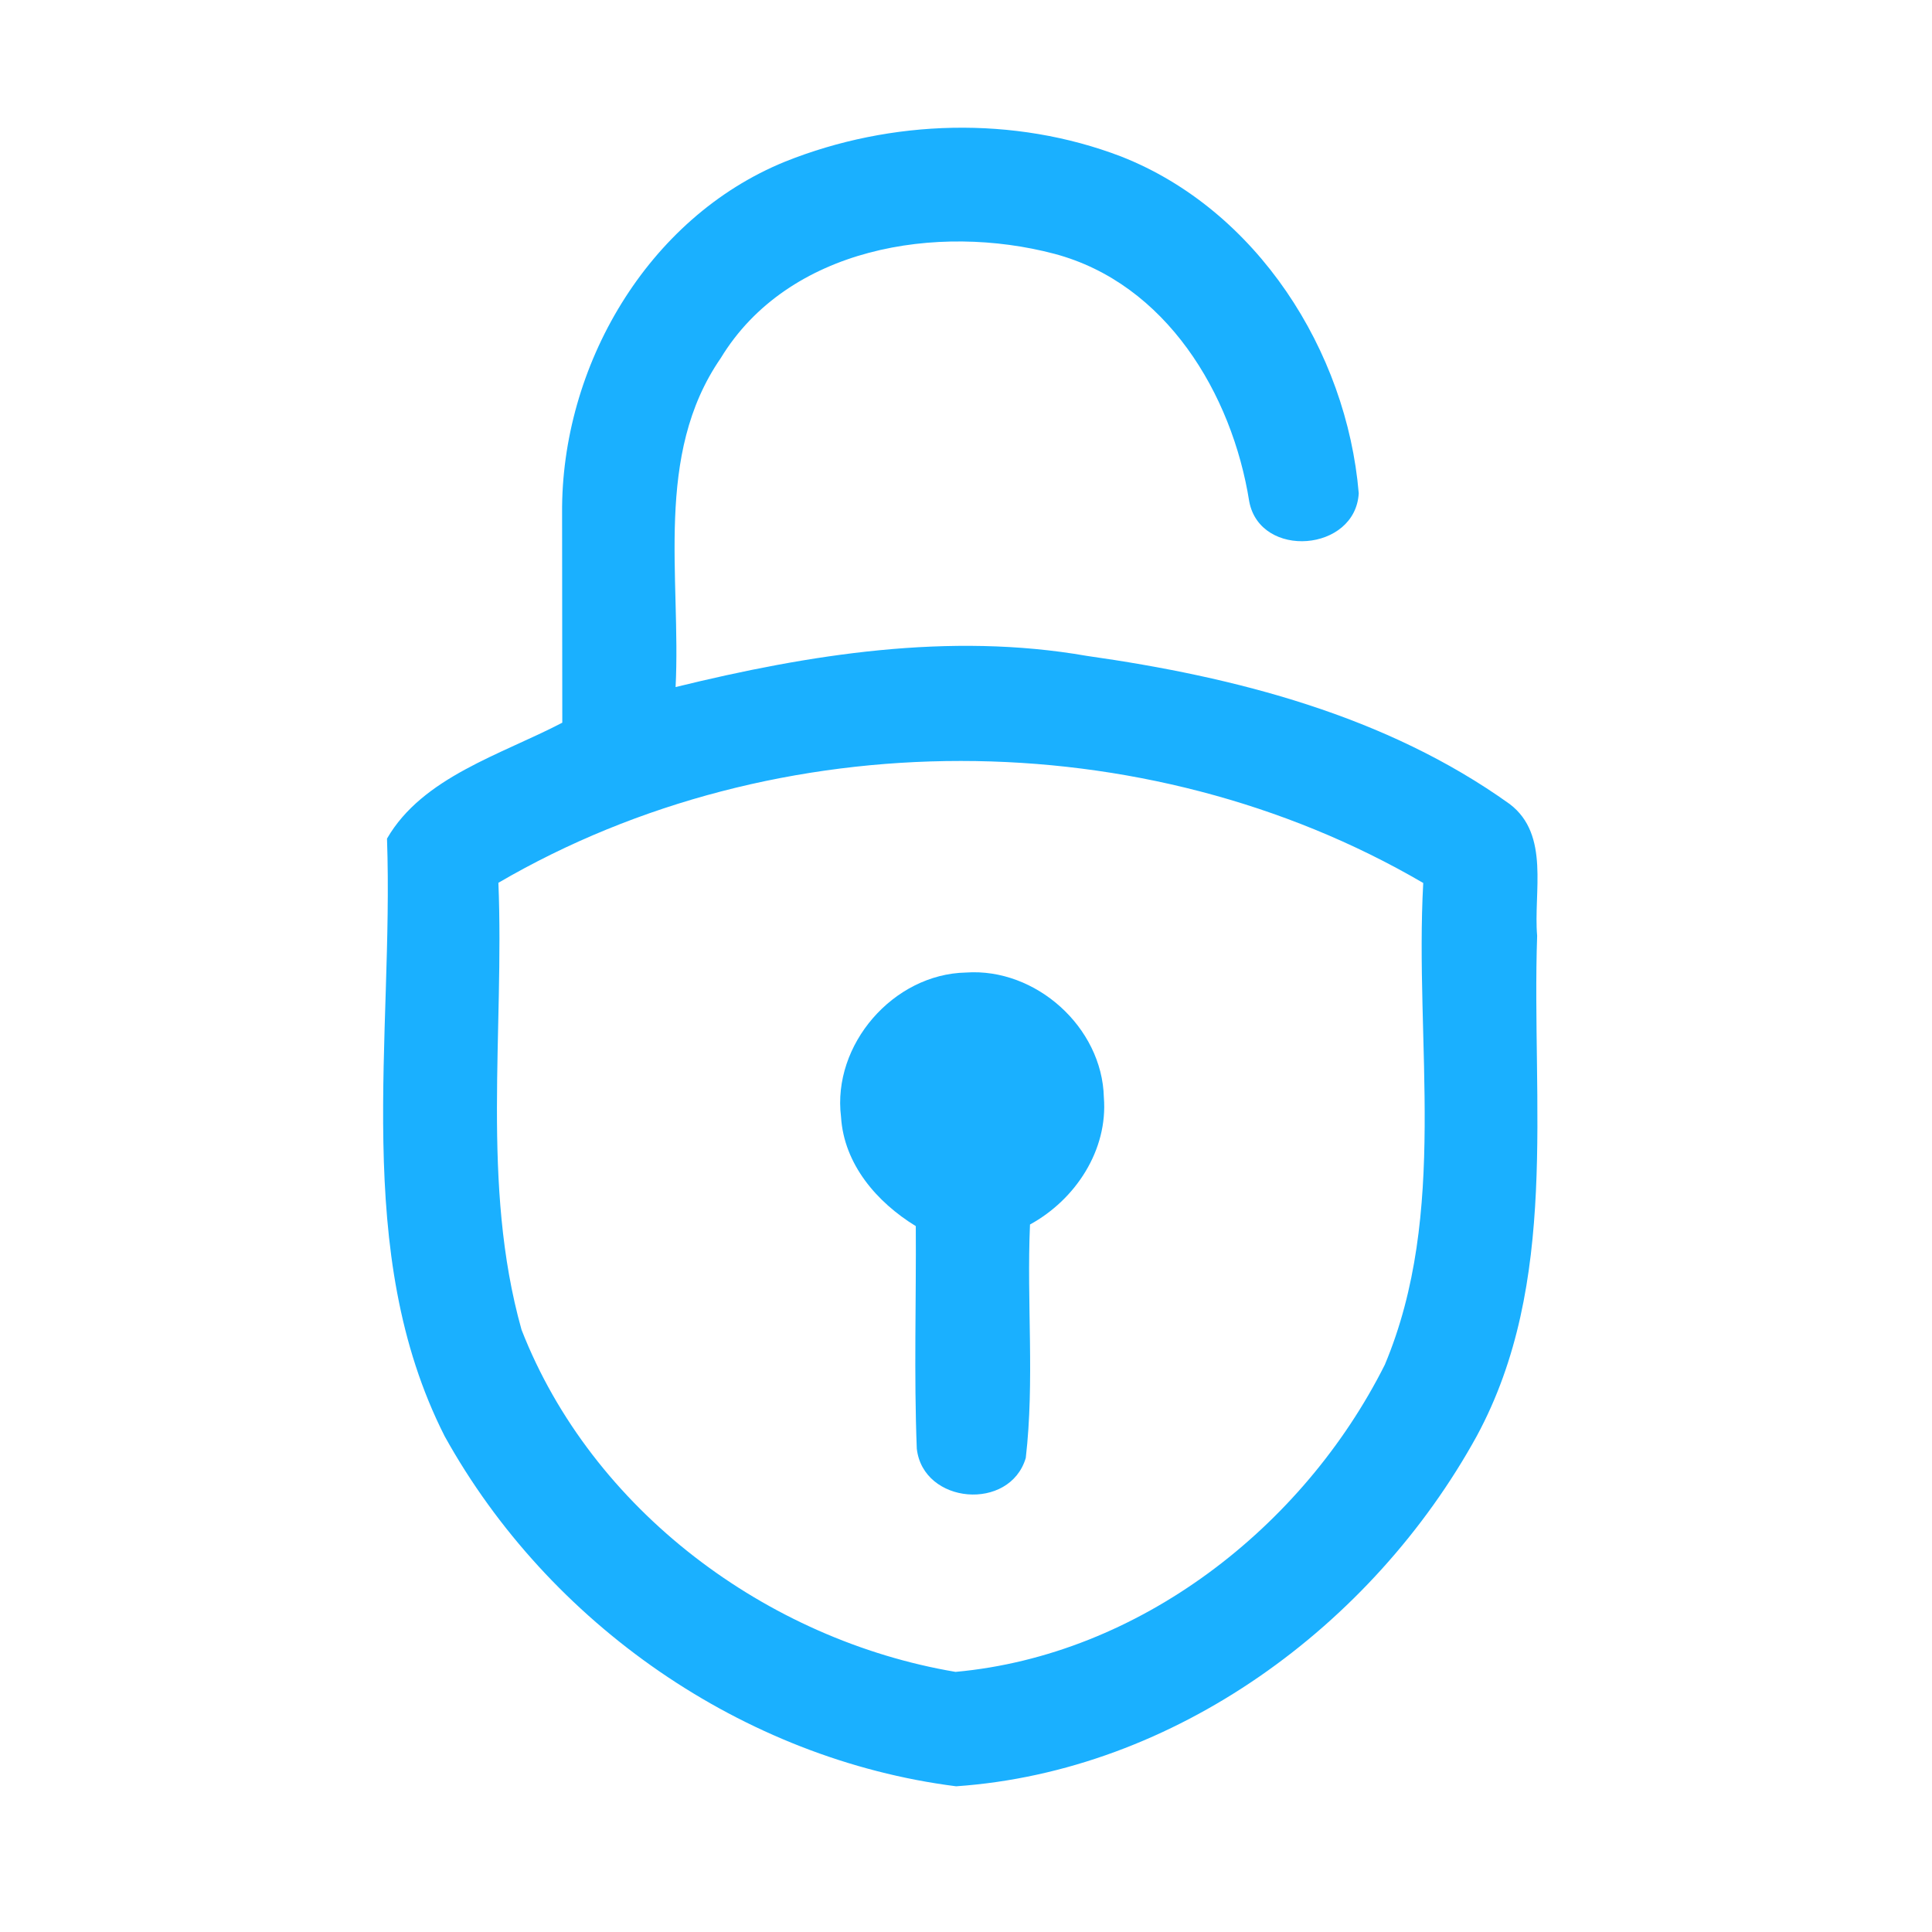 <?xml version="1.0" encoding="UTF-8" ?>
<!DOCTYPE svg PUBLIC "-//W3C//DTD SVG 1.1//EN" "http://www.w3.org/Graphics/SVG/1.1/DTD/svg11.dtd">
<svg width="192pt" height="192pt" viewBox="0 0 192 192" version="1.1" xmlns="http://www.w3.org/2000/svg">
<g id="#1ab0ffff">
<path fill="#1ab0ff" opacity="1.00" d=" M 78.03 16.06 C 88.55 11.85 100.78 11.48 111.41 15.55 C 124.91 20.85 133.84 34.87 135.03 49.02 C 134.70 54.84 125.25 55.58 124.15 49.85 C 122.45 39.12 115.86 28.18 104.81 25.23 C 93.16 22.15 78.32 24.56 71.62 35.60 C 64.97 45.24 67.69 57.35 67.14 68.28 C 80.43 65.02 94.37 62.80 108.00 65.18 C 122.76 67.27 137.76 71.11 150.04 79.91 C 154.06 82.97 152.38 88.67 152.76 93.00 C 152.19 109.61 155.01 127.47 146.75 142.73 C 136.39 161.55 116.76 176.01 95.02 177.52 C 73.84 174.83 54.52 161.37 44.19 142.73 C 34.90 124.41 39.15 103.07 38.46 83.34 C 41.99 77.22 49.84 74.98 55.88 71.82 C 55.86 64.88 55.88 57.94 55.86 51.00 C 55.75 36.46 64.30 21.64 78.03 16.06 M 49.53 87.73 C 50.13 102.51 47.78 117.73 51.83 132.15 C 58.82 150.06 76.19 162.98 94.96 166.15 C 113.23 164.49 129.51 151.78 137.62 135.63 C 143.97 120.52 140.56 103.66 141.44 87.75 C 113.77 71.59 77.21 71.58 49.53 87.73 Z" />
<path fill="#1ab0ff" opacity="1.00" d=" M 83.58 110.99 C 82.69 103.82 88.77 96.80 95.99 96.65 C 102.93 96.16 109.53 102.08 109.70 109.05 C 110.12 114.30 106.88 119.22 102.36 121.69 C 102.02 129.41 102.83 137.22 101.94 144.89 C 100.36 150.22 91.74 149.50 91.11 143.97 C 90.82 136.61 91.06 129.22 91.01 121.85 C 87.14 119.48 83.87 115.70 83.58 110.99 Z" />
</g>
</svg>
